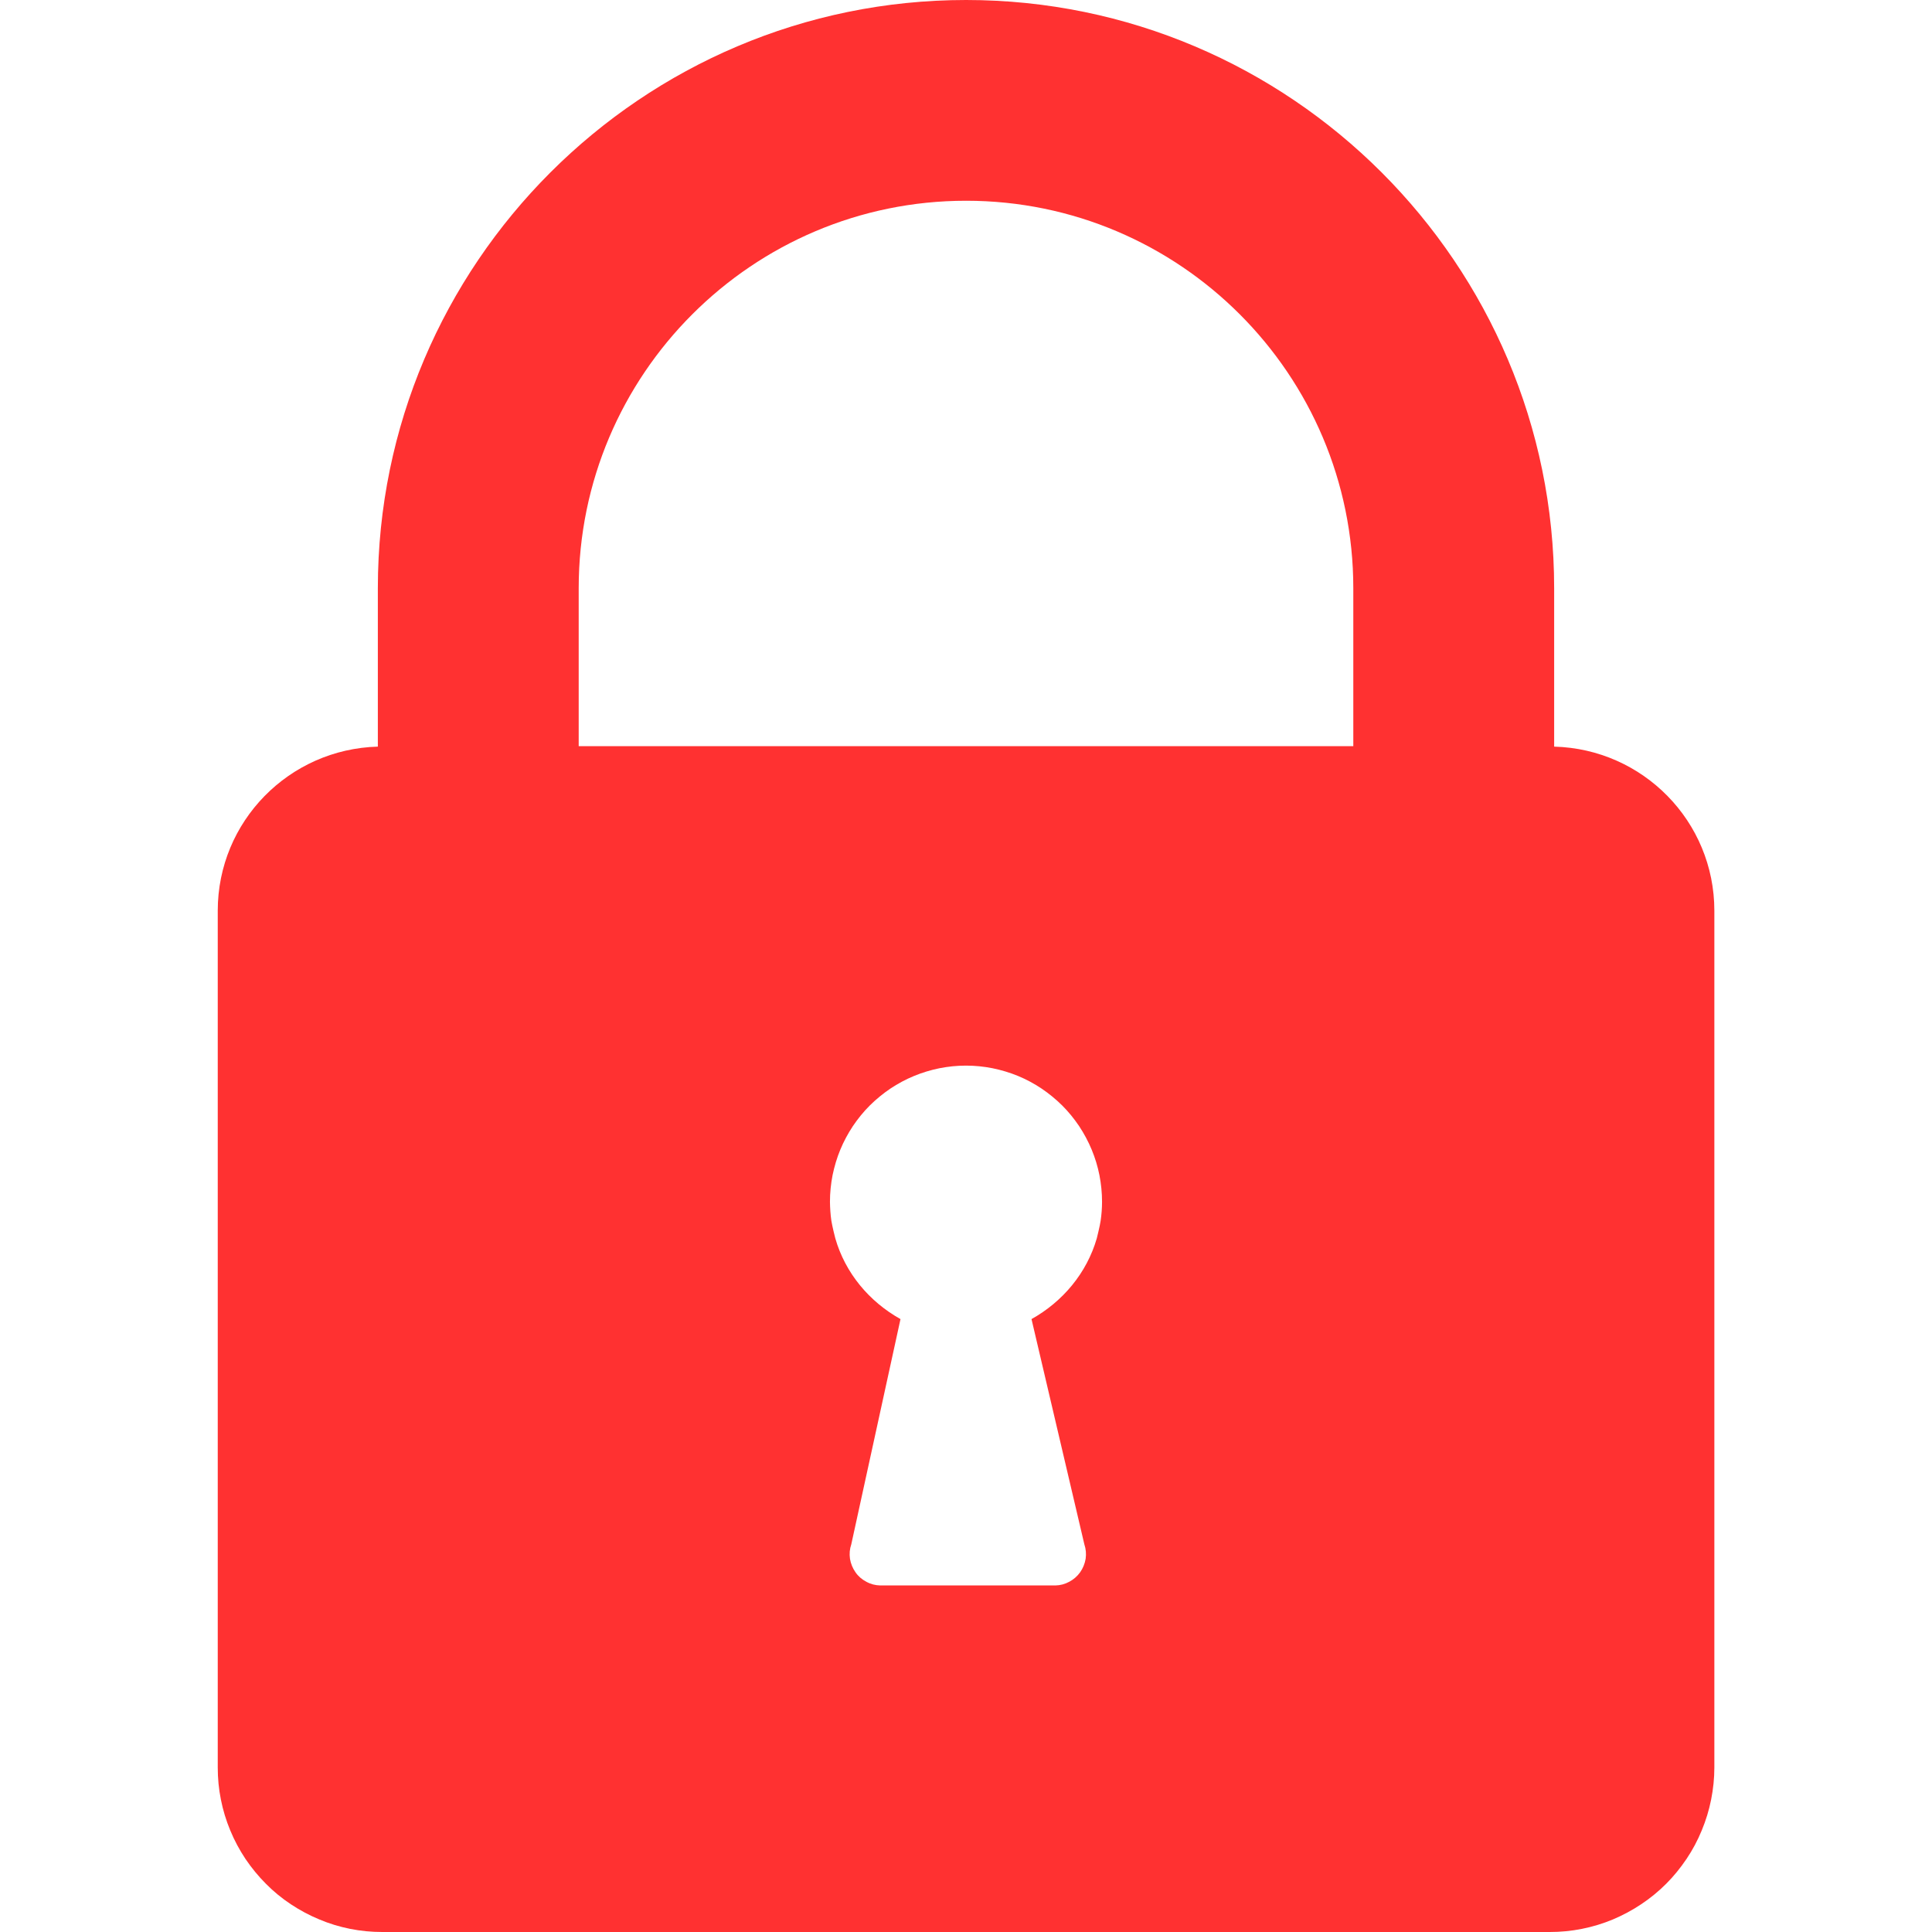 <svg xmlns="http://www.w3.org/2000/svg" xmlns:xlink="http://www.w3.org/1999/xlink" width="100" zoomAndPan="magnify" viewBox="0 0 75 75" height="100" preserveAspectRatio="xMidYMid meet" version="1.0"><defs><clipPath id="acbe0aa13e"><path d="M 8.438 0 L 66.938 0 L 66.938 75 L 8.438 75 Z M 8.438 0 " clip-rule="nonzero"/></clipPath></defs><g clip-path="url(#acbe0aa13e)"><path fill="#ff3131" d="M 60.332 28.984 L 60.332 22.832 C 60.332 10.246 50.09 0 37.504 0 C 24.918 0 14.668 10.242 14.668 22.832 L 14.668 28.984 C 11.223 29.078 8.453 31.887 8.453 35.355 L 8.453 68.609 C 8.453 69.031 8.492 69.445 8.574 69.855 C 8.656 70.27 8.777 70.668 8.938 71.055 C 9.098 71.445 9.297 71.812 9.527 72.16 C 9.762 72.508 10.027 72.832 10.324 73.129 C 10.617 73.426 10.941 73.691 11.289 73.922 C 11.641 74.156 12.008 74.352 12.395 74.512 C 12.781 74.676 13.184 74.797 13.594 74.879 C 14.004 74.961 14.422 75 14.84 75 L 60.16 75 C 60.582 75 60.996 74.961 61.406 74.879 C 61.82 74.797 62.219 74.676 62.605 74.516 C 62.992 74.352 63.363 74.156 63.711 73.922 C 64.059 73.691 64.383 73.426 64.68 73.129 C 64.977 72.832 65.238 72.508 65.473 72.16 C 65.707 71.812 65.902 71.445 66.062 71.055 C 66.223 70.668 66.344 70.27 66.426 69.859 C 66.508 69.445 66.551 69.031 66.551 68.613 L 66.551 35.355 C 66.551 31.883 63.777 29.074 60.332 28.984 Z M 42.727 47.387 C 42.699 47.586 42.586 48.035 42.578 48.07 C 42.188 49.422 41.254 50.531 40.043 51.207 L 42.094 59.949 C 42.156 60.133 42.172 60.32 42.145 60.512 C 42.113 60.699 42.043 60.875 41.934 61.031 C 41.82 61.191 41.68 61.312 41.512 61.402 C 41.34 61.496 41.16 61.543 40.969 61.547 L 34.172 61.547 C 33.98 61.543 33.797 61.496 33.629 61.402 C 33.457 61.312 33.316 61.191 33.207 61.031 C 33.098 60.875 33.027 60.699 32.996 60.512 C 32.969 60.32 32.984 60.133 33.047 59.949 L 34.957 51.207 C 33.746 50.531 32.812 49.422 32.426 48.07 C 32.414 48.035 32.305 47.586 32.273 47.387 C 32.238 47.145 32.223 46.898 32.219 46.652 C 32.219 46.305 32.254 45.961 32.32 45.621 C 32.391 45.281 32.488 44.949 32.621 44.629 C 32.754 44.309 32.918 44.004 33.109 43.715 C 33.301 43.43 33.52 43.16 33.766 42.914 C 34.012 42.672 34.277 42.453 34.566 42.258 C 34.855 42.066 35.16 41.902 35.48 41.77 C 35.801 41.637 36.129 41.539 36.469 41.469 C 36.809 41.402 37.152 41.367 37.5 41.367 C 37.848 41.367 38.191 41.402 38.531 41.469 C 38.871 41.539 39.199 41.637 39.523 41.77 C 39.844 41.902 40.145 42.066 40.434 42.258 C 40.723 42.453 40.988 42.672 41.234 42.914 C 41.48 43.16 41.699 43.43 41.891 43.715 C 42.082 44.004 42.246 44.309 42.379 44.629 C 42.512 44.949 42.613 45.281 42.68 45.621 C 42.746 45.961 42.781 46.305 42.781 46.652 C 42.781 46.898 42.762 47.145 42.727 47.387 Z M 52.535 28.965 L 22.465 28.965 L 22.465 22.832 C 22.465 14.539 29.207 7.793 37.504 7.793 C 45.797 7.793 52.535 14.539 52.535 22.832 Z M 52.535 28.965 " fill-opacity="1" fill-rule="nonzero"/></g></svg>